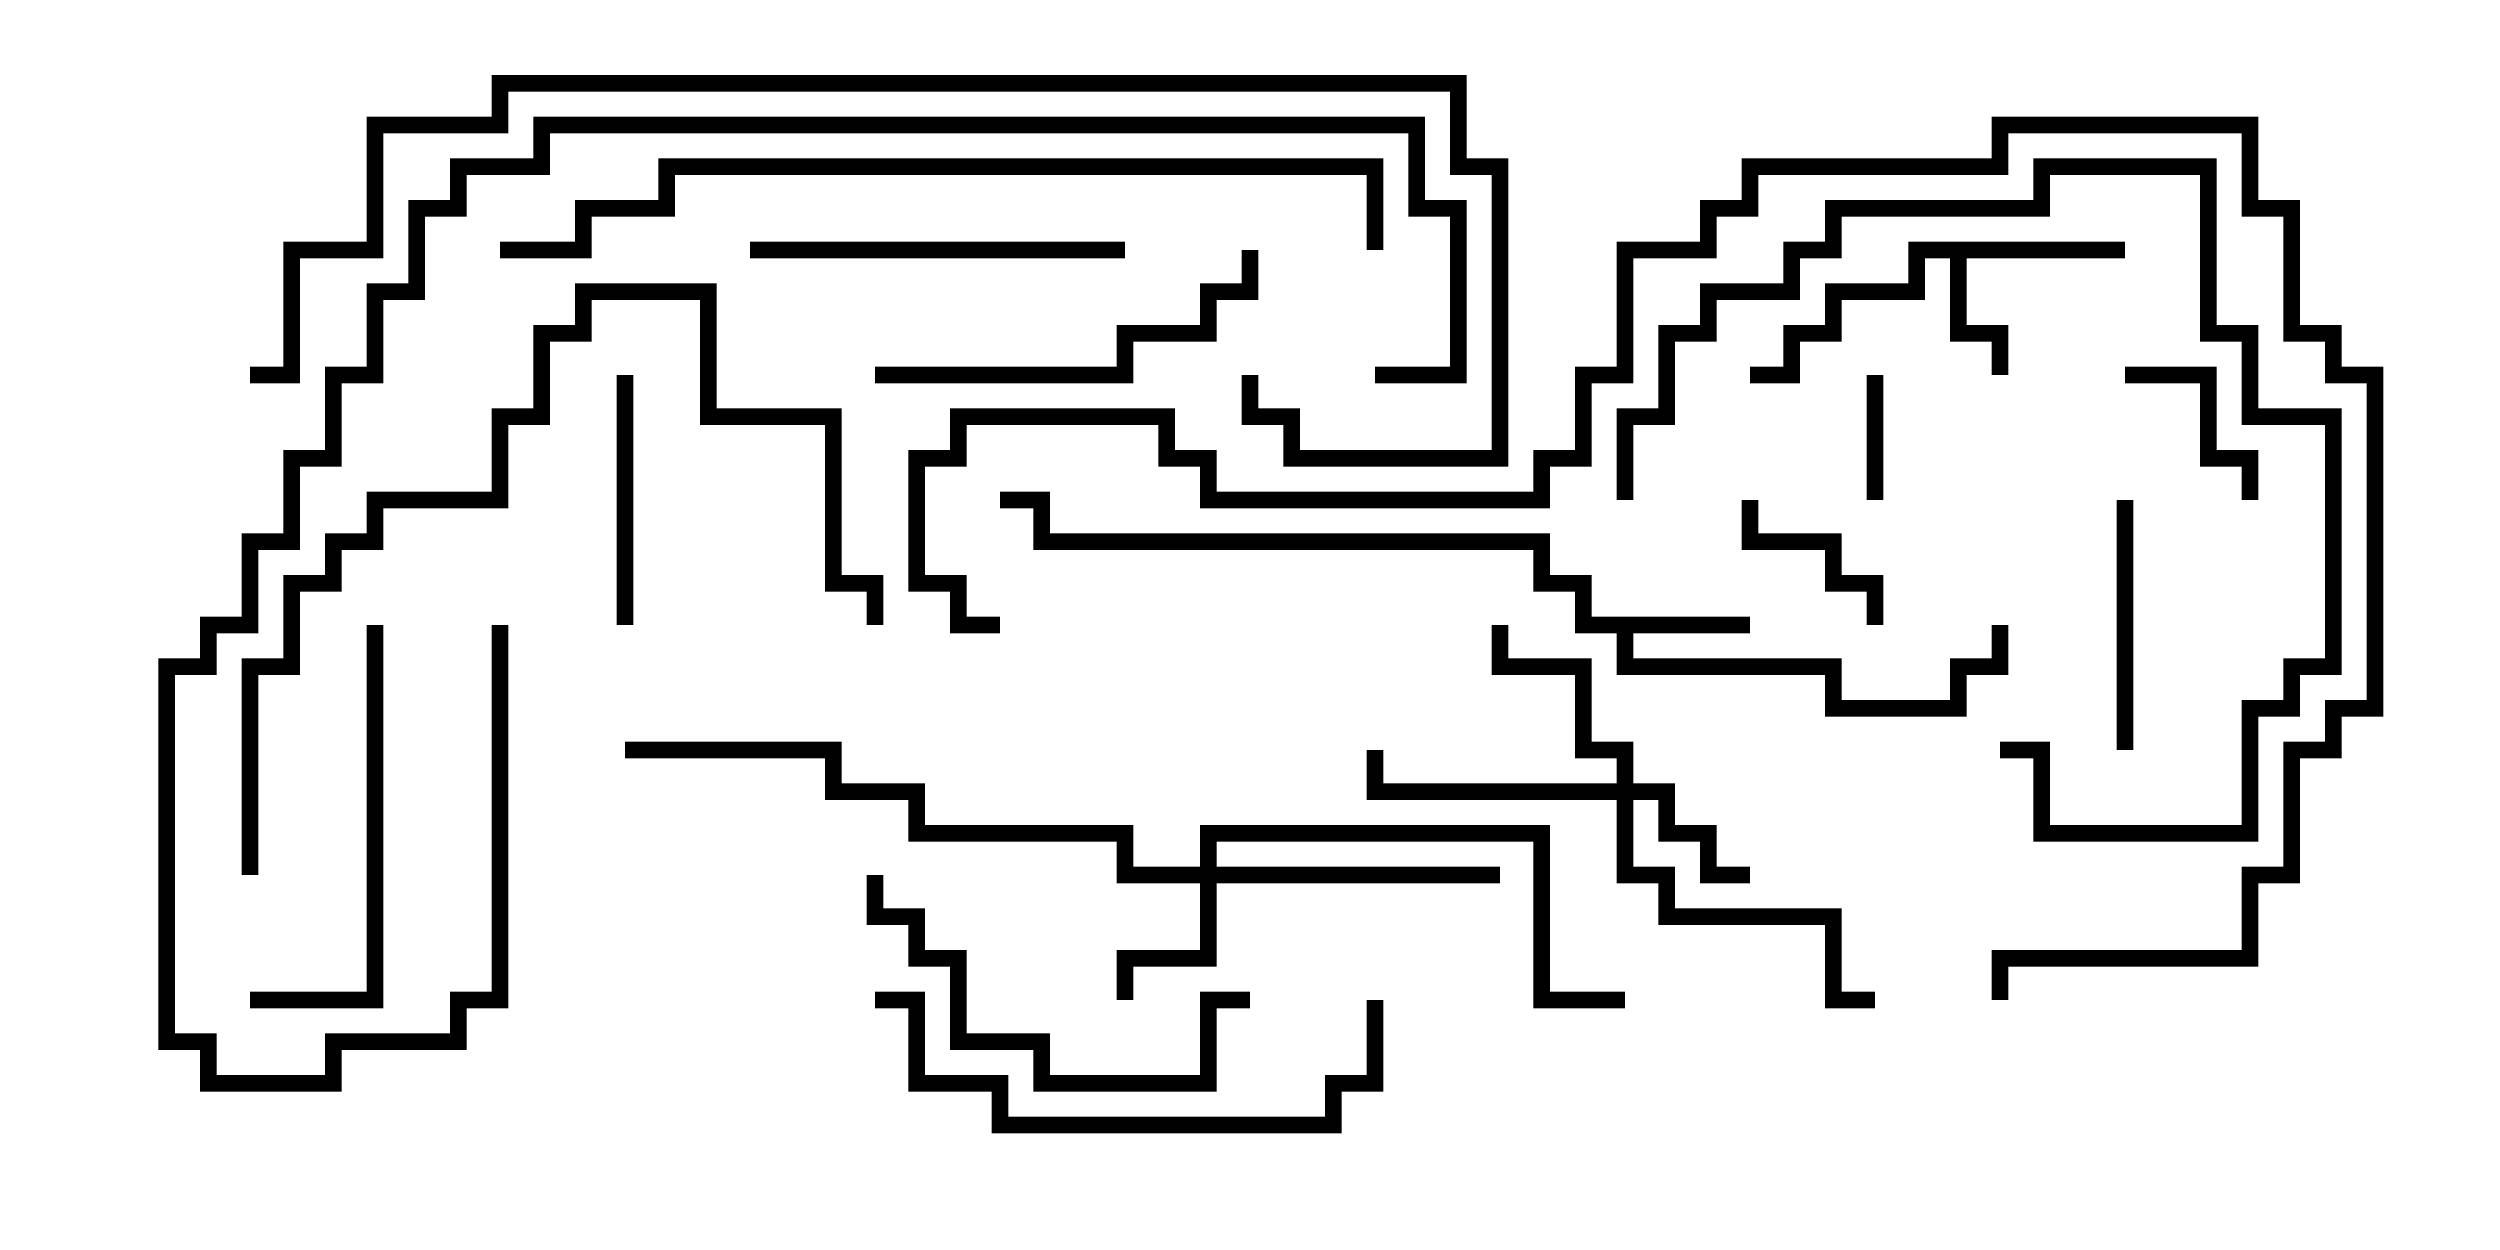 <svg version="1.1" width="30" height="15" xmlns="http://www.w3.org/2000/svg"><path d="M21,7.4L21,7.6L19.6,7.6L19.6,7.9L22.1,7.9L22.1,8.4L23.4,8.4L23.4,7.9L23.9,7.9L23.9,7.5L24.1,7.5L24.1,8.1L23.6,8.1L23.6,8.6L21.9,8.6L21.9,8.1L19.4,8.1L19.4,7.6L18.9,7.6L18.9,7.1L18.4,7.1L18.4,6.6L12.4,6.6L12.4,6.1L12,6.1L12,5.9L12.6,5.9L12.6,6.4L18.6,6.4L18.6,6.9L19.1,6.9L19.1,7.4z" stroke="none"/><path d="M25.5,2.9L25.5,3.1L23.6,3.1L23.6,3.9L24.1,3.9L24.1,4.5L23.9,4.5L23.9,4.1L23.4,4.1L23.4,3.1L23.1,3.1L23.1,3.6L22.1,3.6L22.1,4.1L21.6,4.1L21.6,4.6L21,4.6L21,4.4L21.4,4.4L21.4,3.9L21.9,3.9L21.9,3.4L22.9,3.4L22.9,2.9z" stroke="none"/><path d="M19.4,9.4L19.4,9.1L18.9,9.1L18.9,8.1L17.9,8.1L17.9,7.5L18.1,7.5L18.1,7.9L19.1,7.9L19.1,8.9L19.6,8.9L19.6,9.4L20.1,9.4L20.1,9.9L20.6,9.9L20.6,10.4L21,10.4L21,10.6L20.4,10.6L20.4,10.1L19.9,10.1L19.9,9.6L19.6,9.6L19.6,10.4L20.1,10.4L20.1,10.9L22.1,10.9L22.1,11.9L22.5,11.9L22.5,12.1L21.9,12.1L21.9,11.1L19.9,11.1L19.9,10.6L19.4,10.6L19.4,9.6L16.4,9.6L16.4,9L16.6,9L16.6,9.4z" stroke="none"/><path d="M14.4,10.4L14.4,9.9L18.6,9.9L18.6,11.9L19.5,11.9L19.5,12.1L18.4,12.1L18.4,10.1L14.6,10.1L14.6,10.4L18,10.4L18,10.6L14.6,10.6L14.6,11.6L13.6,11.6L13.6,12L13.4,12L13.4,11.4L14.4,11.4L14.4,10.6L13.4,10.6L13.4,10.1L10.9,10.1L10.9,9.6L9.9,9.6L9.9,9.1L7.5,9.1L7.5,8.9L10.1,8.9L10.1,9.4L11.1,9.4L11.1,9.9L13.6,9.9L13.6,10.4z" stroke="none"/><path d="M22.6,6L22.4,6L22.4,4.5L22.6,4.5z" stroke="none"/><path d="M25.5,4.6L25.5,4.4L26.6,4.4L26.6,5.4L27.1,5.4L27.1,6L26.9,6L26.9,5.6L26.4,5.6L26.4,4.6z" stroke="none"/><path d="M20.9,6L21.1,6L21.1,6.4L22.1,6.4L22.1,6.9L22.6,6.9L22.6,7.5L22.4,7.5L22.4,7.1L21.9,7.1L21.9,6.6L20.9,6.6z" stroke="none"/><path d="M7.4,4.5L7.6,4.5L7.6,7.5L7.4,7.5z" stroke="none"/><path d="M25.4,6L25.6,6L25.6,9L25.4,9z" stroke="none"/><path d="M13.5,2.9L13.5,3.1L9,3.1L9,2.9z" stroke="none"/><path d="M10.4,10.5L10.6,10.5L10.6,10.9L11.1,10.9L11.1,11.4L11.6,11.4L11.6,12.4L12.6,12.4L12.6,12.9L14.4,12.9L14.4,11.9L15,11.9L15,12.1L14.6,12.1L14.6,13.1L12.4,13.1L12.4,12.6L11.4,12.6L11.4,11.6L10.9,11.6L10.9,11.1L10.4,11.1z" stroke="none"/><path d="M4.4,7.5L4.6,7.5L4.6,12.1L3,12.1L3,11.9L4.4,11.9z" stroke="none"/><path d="M10.5,4.6L10.5,4.4L13.4,4.4L13.4,3.9L14.4,3.9L14.4,3.4L14.9,3.4L14.9,3L15.1,3L15.1,3.6L14.6,3.6L14.6,4.1L13.6,4.1L13.6,4.6z" stroke="none"/><path d="M19.6,6L19.4,6L19.4,4.9L19.9,4.9L19.9,3.9L20.4,3.9L20.4,3.4L21.4,3.4L21.4,2.9L21.9,2.9L21.9,2.4L24.4,2.4L24.4,1.9L26.6,1.9L26.6,3.9L27.1,3.9L27.1,4.9L28.1,4.9L28.1,8.1L27.6,8.1L27.6,8.6L27.1,8.6L27.1,10.1L24.4,10.1L24.4,9.1L24,9.1L24,8.9L24.6,8.9L24.6,9.9L26.9,9.9L26.9,8.4L27.4,8.4L27.4,7.9L27.9,7.9L27.9,5.1L26.9,5.1L26.9,4.1L26.4,4.1L26.4,2.1L24.6,2.1L24.6,2.6L22.1,2.6L22.1,3.1L21.6,3.1L21.6,3.6L20.6,3.6L20.6,4.1L20.1,4.1L20.1,5.1L19.6,5.1z" stroke="none"/><path d="M10.5,12.1L10.5,11.9L11.1,11.9L11.1,12.9L12.1,12.9L12.1,13.4L15.9,13.4L15.9,12.9L16.4,12.9L16.4,12L16.6,12L16.6,13.1L16.1,13.1L16.1,13.6L11.9,13.6L11.9,13.1L10.9,13.1L10.9,12.1z" stroke="none"/><path d="M3.1,10.5L2.9,10.5L2.9,7.9L3.4,7.9L3.4,6.9L3.9,6.9L3.9,6.4L4.4,6.4L4.4,5.9L5.9,5.9L5.9,4.9L6.4,4.9L6.4,3.9L6.9,3.9L6.9,3.4L8.6,3.4L8.6,4.9L10.1,4.9L10.1,6.9L10.6,6.9L10.6,7.5L10.4,7.5L10.4,7.1L9.9,7.1L9.9,5.1L8.4,5.1L8.4,3.6L7.1,3.6L7.1,4.1L6.6,4.1L6.6,5.1L6.1,5.1L6.1,6.1L4.6,6.1L4.6,6.6L4.1,6.6L4.1,7.1L3.6,7.1L3.6,8.1L3.1,8.1z" stroke="none"/><path d="M16.6,3L16.4,3L16.4,2.1L8.1,2.1L8.1,2.6L7.1,2.6L7.1,3.1L6,3.1L6,2.9L6.9,2.9L6.9,2.4L7.9,2.4L7.9,1.9L16.6,1.9z" stroke="none"/><path d="M5.9,7.5L6.1,7.5L6.1,12.1L5.6,12.1L5.6,12.6L4.1,12.6L4.1,13.1L2.4,13.1L2.4,12.6L1.9,12.6L1.9,7.9L2.4,7.9L2.4,7.4L2.9,7.4L2.9,6.4L3.4,6.4L3.4,5.4L3.9,5.4L3.9,4.4L4.4,4.4L4.4,3.4L4.9,3.4L4.9,2.4L5.4,2.4L5.4,1.9L6.4,1.9L6.4,1.4L17.1,1.4L17.1,2.4L17.6,2.4L17.6,4.6L16.5,4.6L16.5,4.4L17.4,4.4L17.4,2.6L16.9,2.6L16.9,1.6L6.6,1.6L6.6,2.1L5.6,2.1L5.6,2.6L5.1,2.6L5.1,3.6L4.6,3.6L4.6,4.6L4.1,4.6L4.1,5.6L3.6,5.6L3.6,6.6L3.1,6.6L3.1,7.6L2.6,7.6L2.6,8.1L2.1,8.1L2.1,12.4L2.6,12.4L2.6,12.9L3.9,12.9L3.9,12.4L5.4,12.4L5.4,11.9L5.9,11.9z" stroke="none"/><path d="M14.9,4.5L15.1,4.5L15.1,4.9L15.6,4.9L15.6,5.4L17.9,5.4L17.9,2.1L17.4,2.1L17.4,1.1L6.1,1.1L6.1,1.6L4.6,1.6L4.6,3.1L3.6,3.1L3.6,4.6L3,4.6L3,4.4L3.4,4.4L3.4,2.9L4.4,2.9L4.4,1.4L5.9,1.4L5.9,0.9L17.6,0.9L17.6,1.9L18.1,1.9L18.1,5.6L15.4,5.6L15.4,5.1L14.9,5.1z" stroke="none"/><path d="M24.1,12L23.9,12L23.9,11.4L26.9,11.4L26.9,10.4L27.4,10.4L27.4,8.9L27.9,8.9L27.9,8.4L28.4,8.4L28.4,4.6L27.9,4.6L27.9,4.1L27.4,4.1L27.4,2.6L26.9,2.6L26.9,1.6L24.1,1.6L24.1,2.1L21.1,2.1L21.1,2.6L20.6,2.6L20.6,3.1L19.6,3.1L19.6,4.6L19.1,4.6L19.1,5.6L18.6,5.6L18.6,6.1L14.4,6.1L14.4,5.6L13.9,5.6L13.9,5.1L11.6,5.1L11.6,5.6L11.1,5.6L11.1,6.9L11.6,6.9L11.6,7.4L12,7.4L12,7.6L11.4,7.6L11.4,7.1L10.9,7.1L10.9,5.4L11.4,5.4L11.4,4.9L14.1,4.9L14.1,5.4L14.6,5.4L14.6,5.9L18.4,5.9L18.4,5.4L18.9,5.4L18.9,4.4L19.4,4.4L19.4,2.9L20.4,2.9L20.4,2.4L20.9,2.4L20.9,1.9L23.9,1.9L23.9,1.4L27.1,1.4L27.1,2.4L27.6,2.4L27.6,3.9L28.1,3.9L28.1,4.4L28.6,4.4L28.6,8.6L28.1,8.6L28.1,9.1L27.6,9.1L27.6,10.6L27.1,10.6L27.1,11.6L24.1,11.6z" stroke="none"/></svg>